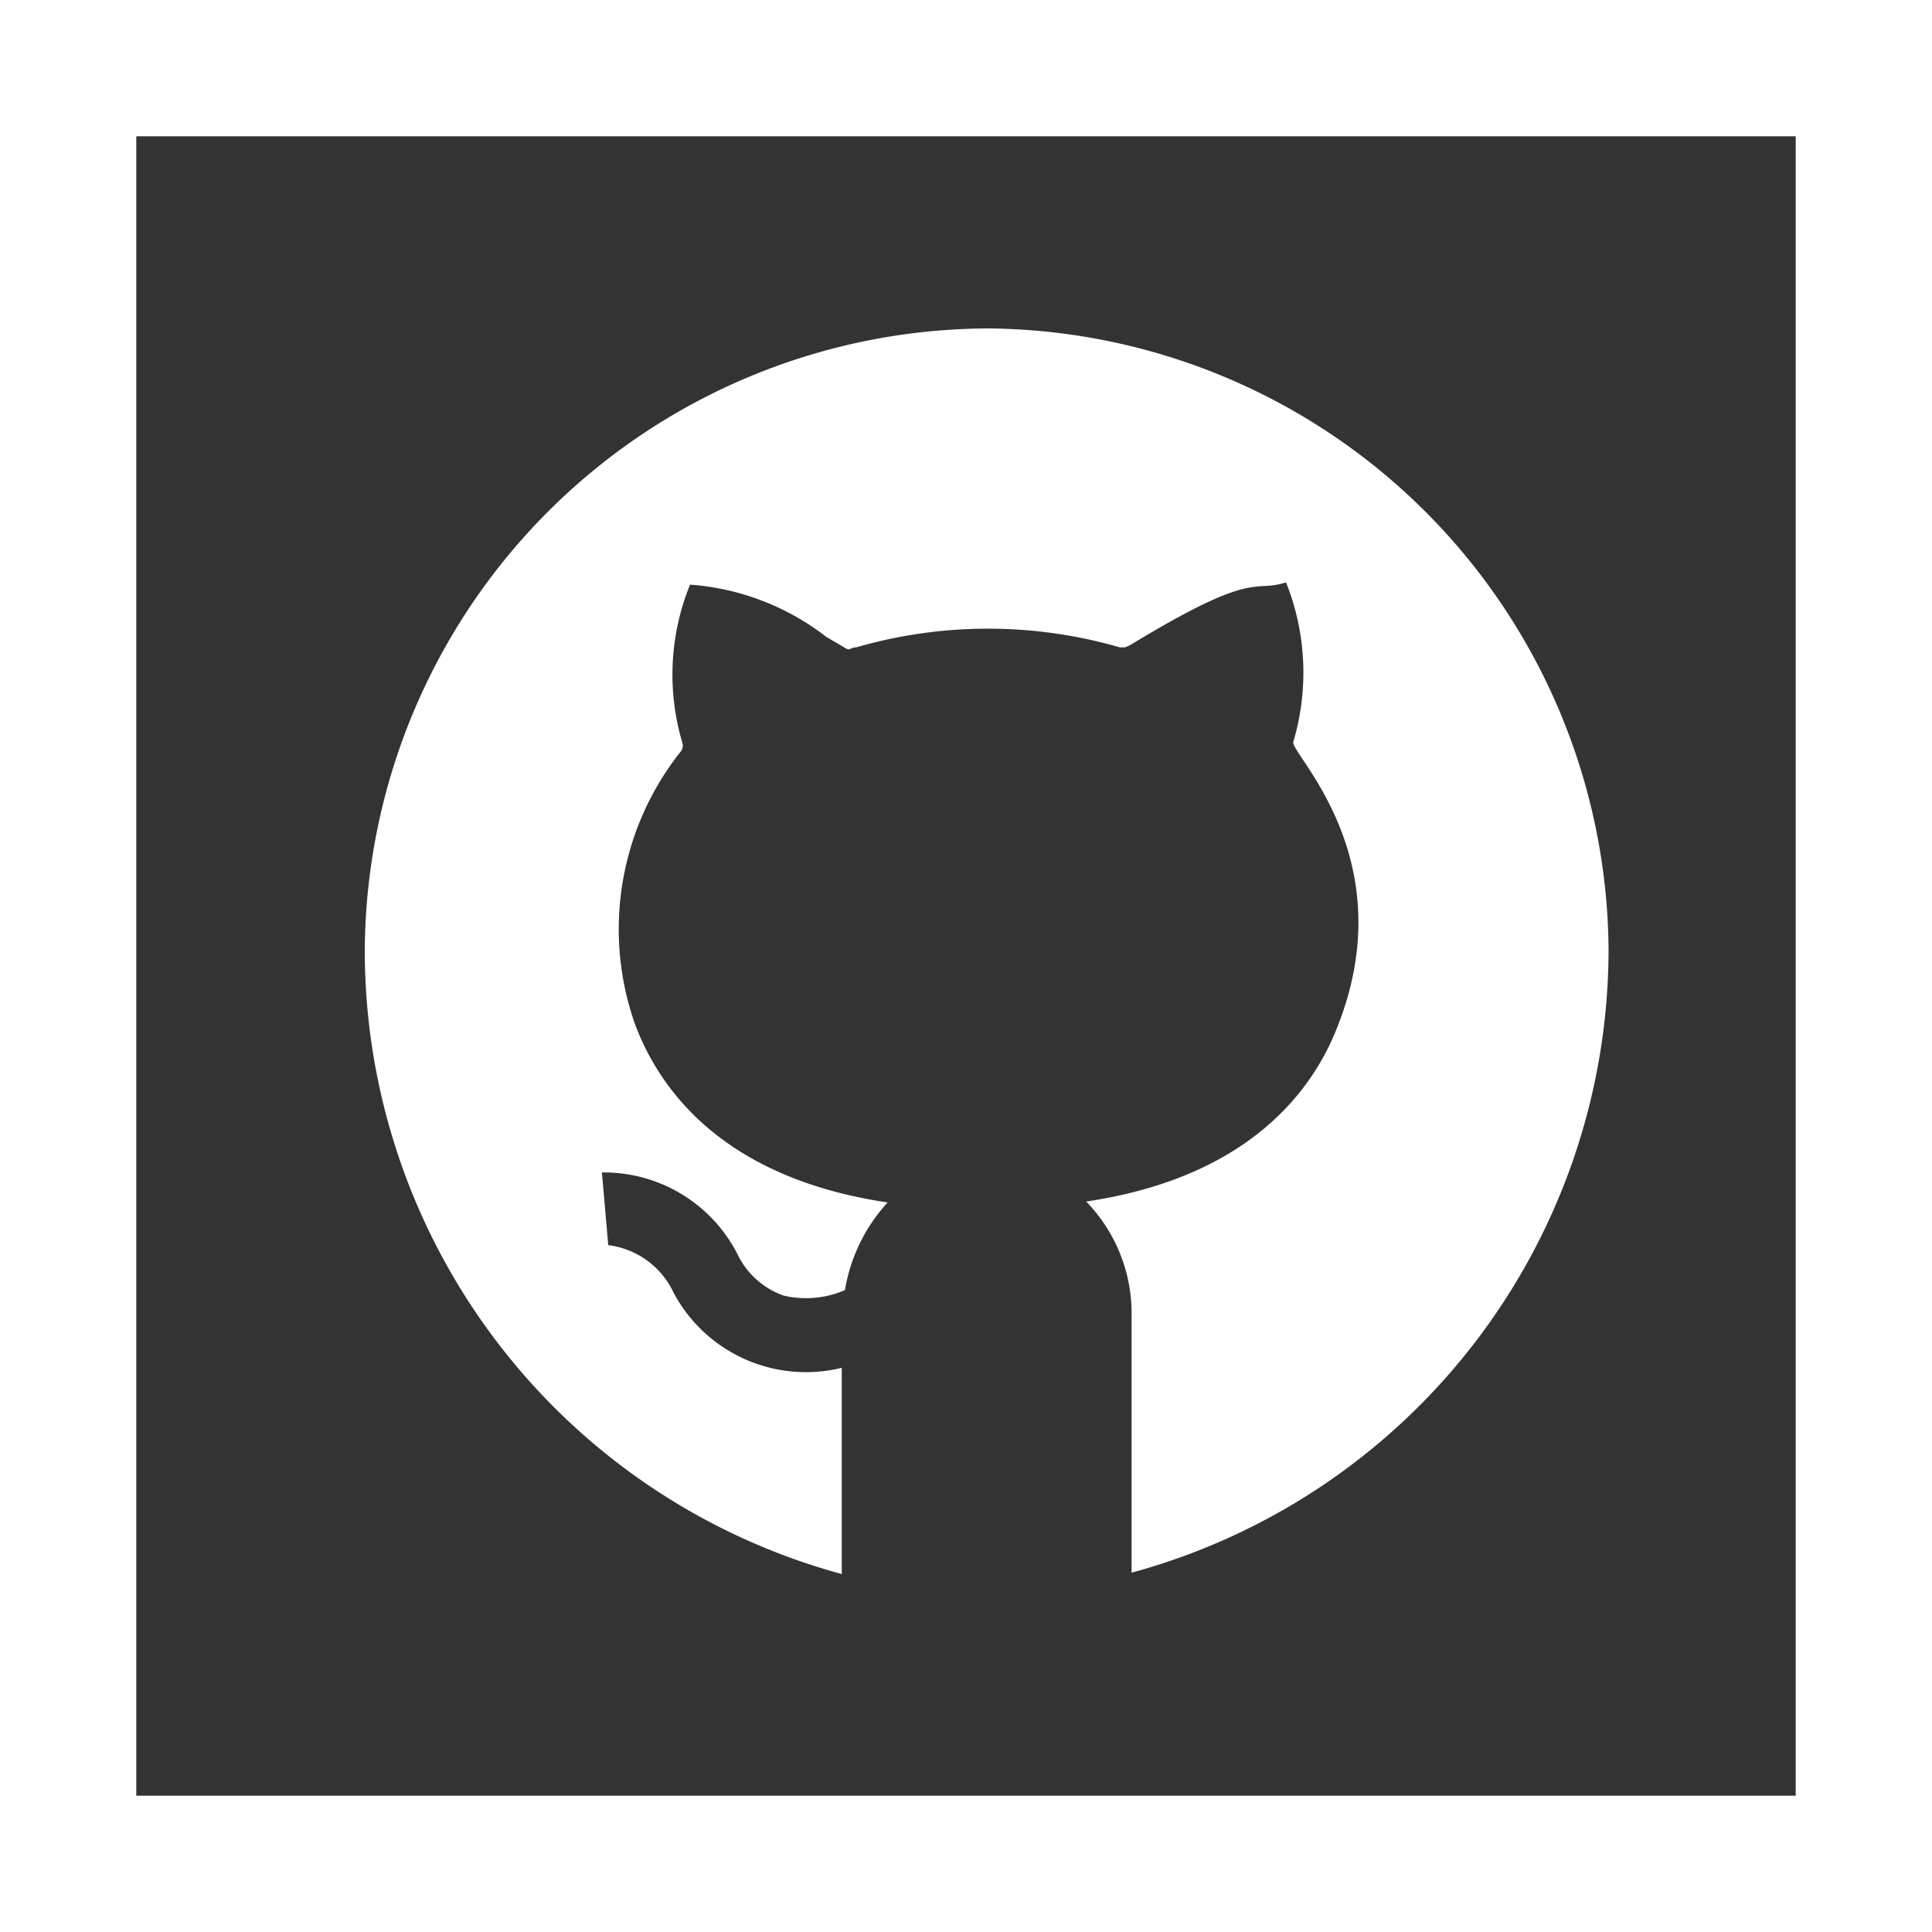 <svg id="Calque_1" data-name="Calque 1" xmlns="http://www.w3.org/2000/svg" viewBox="0 0 42.53 42.53"><rect x="0" y="0" width="42.53" height="42.53" fill="#333333" stroke="none"/><defs><style>.cls-1{fill:#fff;}.cls-2{fill:none;stroke:#fff;stroke-miterlimit:10;stroke-width:3px;}</style></defs><title>github</title><path class="cls-1" d="M532.39,371.68a13.77,13.77,0,0,0-13.71,13.71,14.23,14.23,0,0,0,10.5,13.71v-4.54a3.3,3.3,0,0,1-3.7-1.65,1.84,1.84,0,0,0-1.44-1.05l-0.14-1.6a3.3,3.3,0,0,1,3,1.83,1.78,1.78,0,0,0,1,.88,2.16,2.16,0,0,0,1.35-.12,3.77,3.77,0,0,1,.94-1.93h0c-3.57-.53-5-2.43-5.56-3.92a6.29,6.29,0,0,1,1-6,0.22,0.22,0,0,0,.05-0.17,5.26,5.26,0,0,1,.16-3.51,5.55,5.55,0,0,1,3,1.15l0.39,0.23c0.16,0.1.11,0,.27,0a10.44,10.44,0,0,1,5.8,0h0.12l0.11-.05c2.78-1.69,2.68-1.14,3.43-1.38a5.35,5.35,0,0,1,.16,3.51c-0.08.25,2.41,2.53,1,6.2-0.56,1.5-2,3.39-5.56,3.92h0a3.53,3.53,0,0,1,1,2.51v5.66a14.23,14.23,0,0,0,10.5-13.71A13.77,13.77,0,0,0,532.39,371.68Z" transform="translate(-510.65 -364.45)"/><rect class="cls-2" x="1.5" y="1.5" width="39.53" height="39.53"/></svg>
